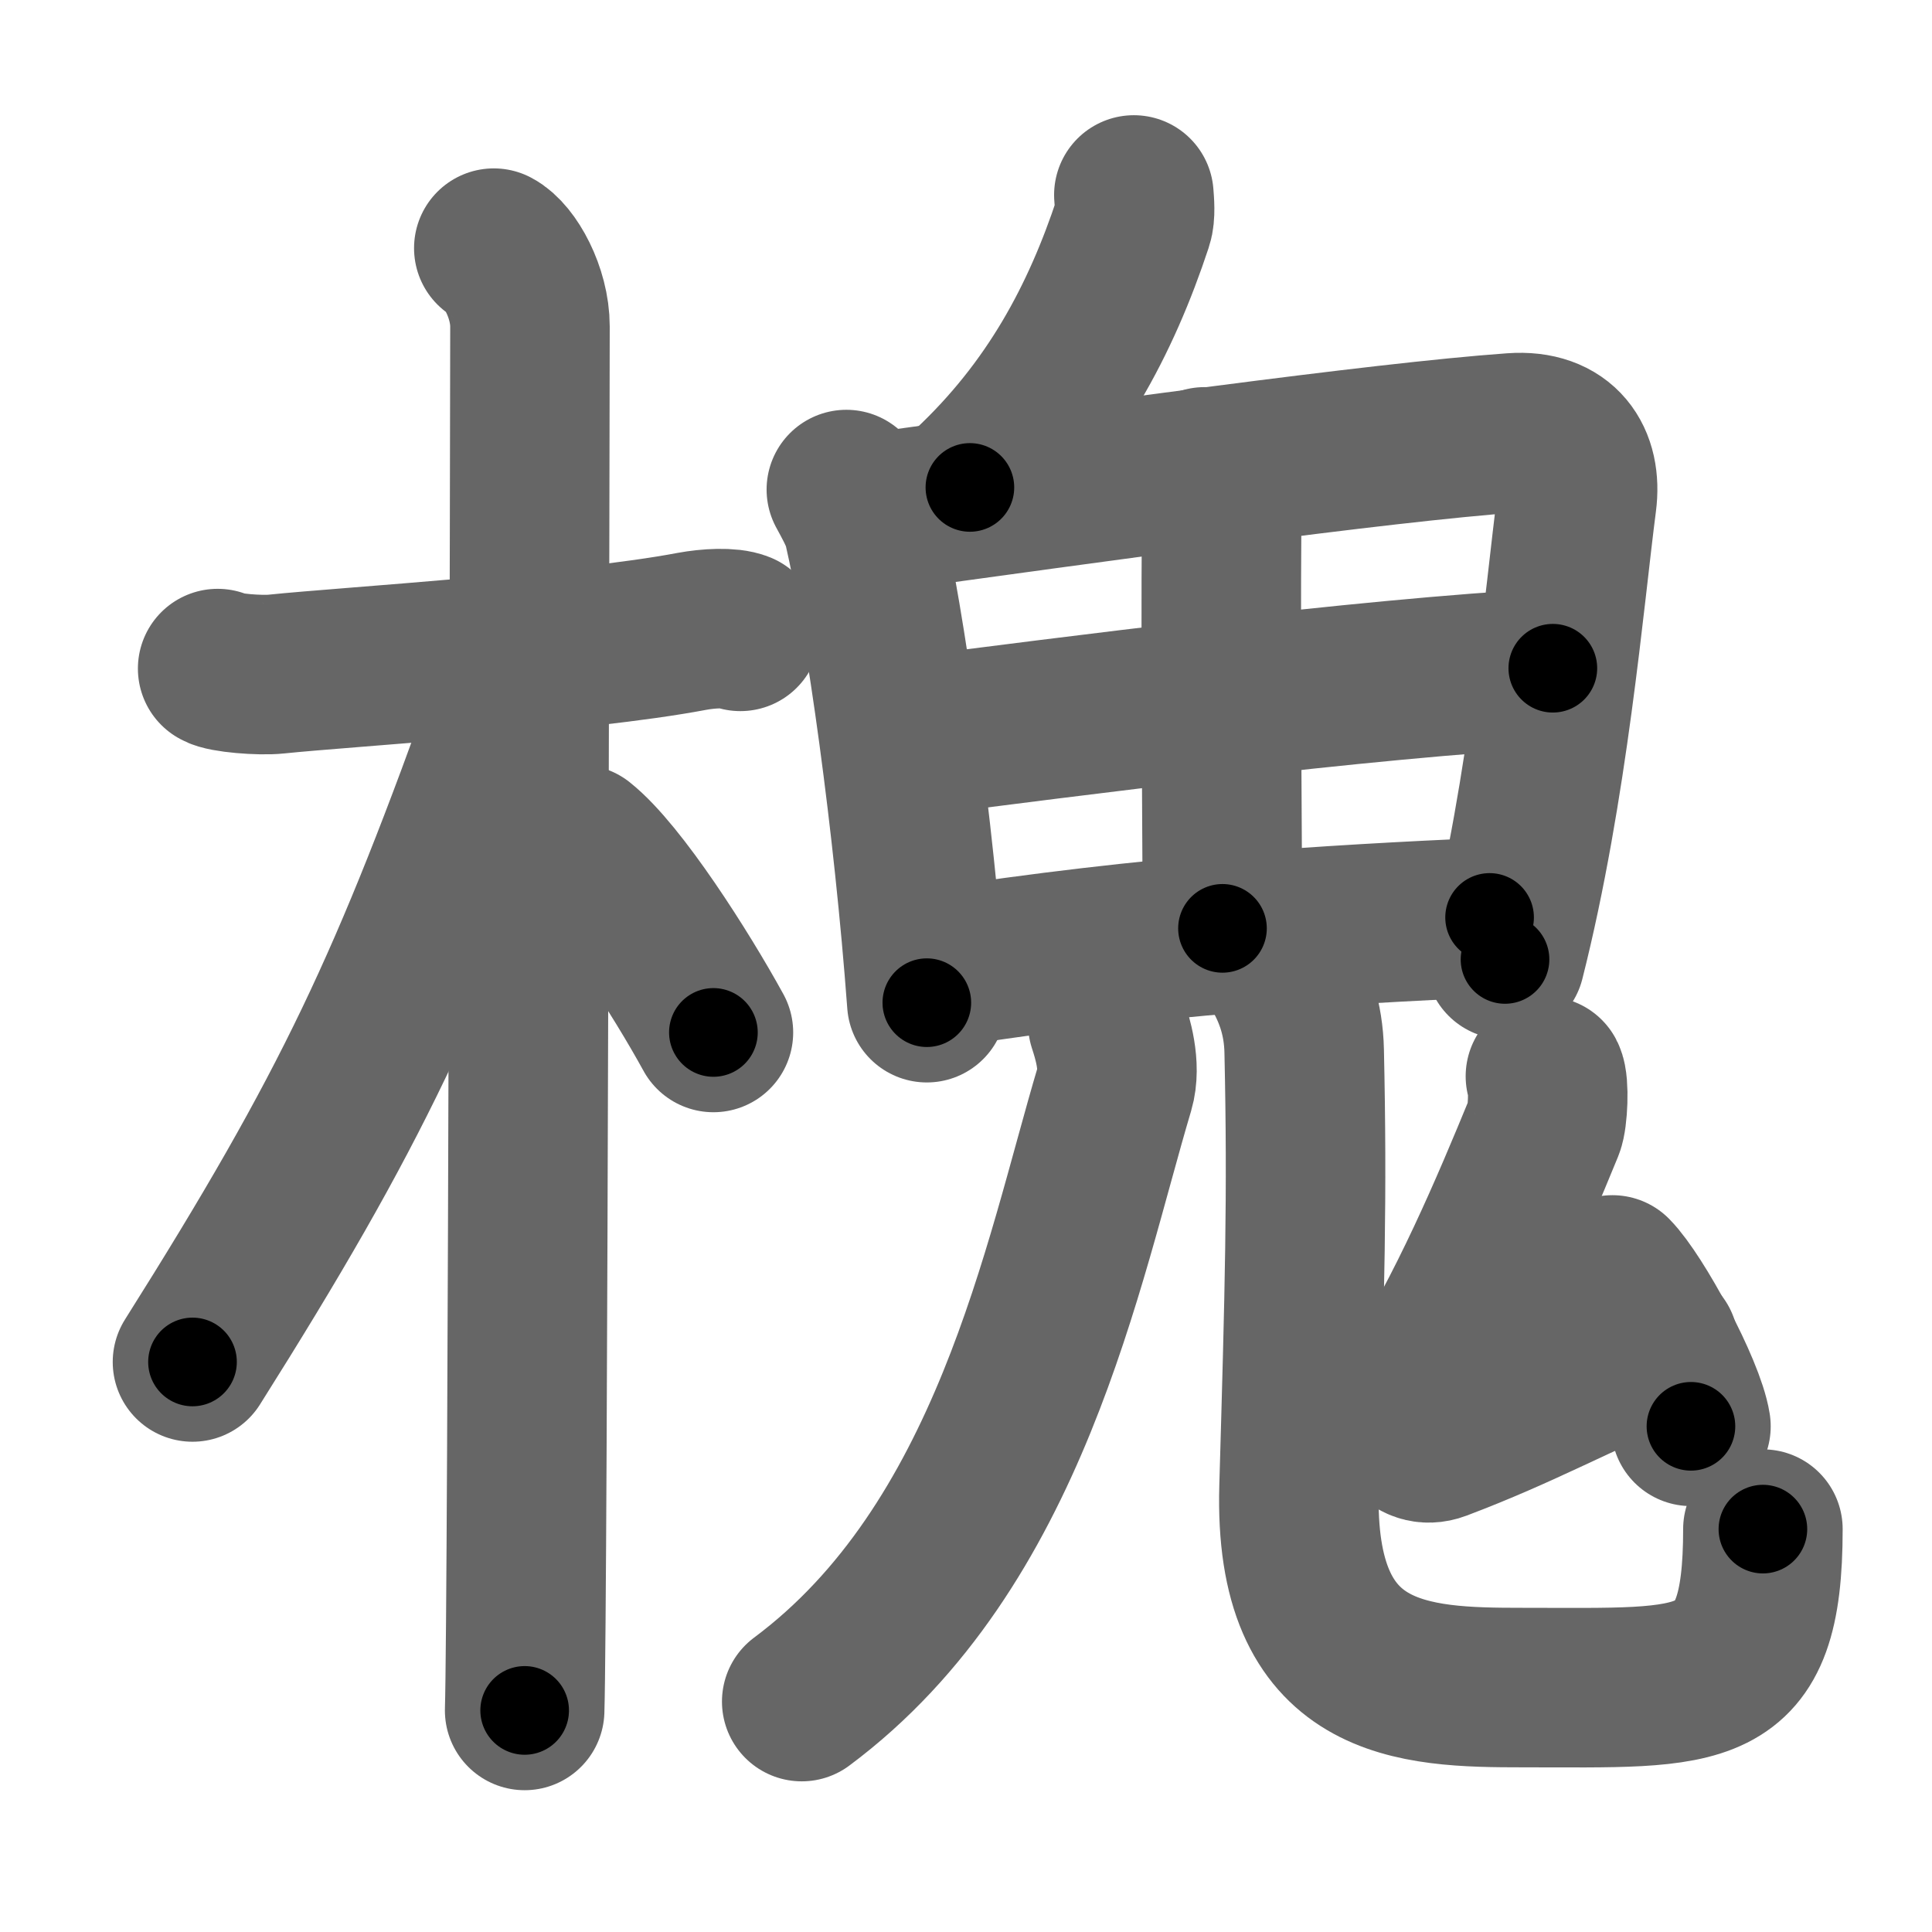 <svg xmlns="http://www.w3.org/2000/svg" width="109" height="109" viewBox="0 0 109 109" id="69d0"><g fill="none" stroke="#666" stroke-width="9" stroke-linecap="round" stroke-linejoin="round"><g><g><path d="M12.28,37.72c0.35,0.24,2.39,0.41,3.31,0.31c3.94-0.41,17.12-1.21,23.45-2.41c0.92-0.17,2.15-0.24,2.73,0" /><path d="M27.86,14c0.91,0.47,2.04,2.5,2.04,4.42c0,0.95-0.12,72.25-0.3,78.08" /><path d="M28.94,39.28c-5.82,16.34-9.06,23.25-18.08,37.56" /><path d="M32.72,47.65c2.16,1.71,5.71,7.28,7.53,10.6" /></g><g><g><path d="M63.97,11c0.03,0.39,0.1,1.12-0.05,1.56c-1.81,5.48-4.48,10.52-9.2,14.94" /></g><g><path d="M47.75,27.62c0.29,0.54,0.79,1.41,0.95,2.07c1.27,5.5,2.84,16.74,3.59,26.88" /><path d="M49.1,28.95c12.4-1.7,28.7-3.99,36.25-4.53c2.77-0.2,3.91,1.58,3.61,3.87c-0.7,5.38-1.61,16.21-4.05,25.84" /><path d="M67.96,26.34 c 0.91,0.91 0.97,1.99 0.96,3.33 -0.06,7.41 0.05,20.507 0.05,22.707" /><path d="M51.4,41.57c8.35-1.07,25.6-3.32,36.21-3.87" /><path d="M52.82,54.64c12.18-1.89,22.15-2.47,31.22-2.88" /></g><g><g><path d="M62.5,57.75 c 0.26,0.8 0.76,2.38 0.38,3.67 -2.93,9.83 -5.898,25.83 -17.648,34.58" /></g><g><path d="M72.36,54.87c0.66,1.19,1.18,2.59,1.22,4.43c0.18,8.19,0.03,13.51-0.29,24.61s6.38,11.3,12.65,11.3c10.27,0,13.52,0.55,13.52-8.94" /></g></g><g><path d="M87.19,60.72c0.22,0.42,0.14,2.33-0.07,2.84c-1.92,4.68-4.37,10.46-7.42,15.23c-0.97,1.51,0.08,3.03,1.45,2.51c4.77-1.8,7.8-3.55,12.43-5.44" /><path d="M90.97,71.93c1.29,1.31,4.11,6.5,4.43,8.54" /></g></g></g></g><g fill="none" stroke="#000" stroke-width="5" stroke-linecap="round" stroke-linejoin="round"><g><g><path d="M12.28,37.72c0.35,0.24,2.39,0.41,3.31,0.31c3.94-0.41,17.12-1.21,23.45-2.41c0.92-0.17,2.15-0.24,2.73,0" stroke-dasharray="29.69" stroke-dashoffset="29.69"><animate id="0" attributeName="stroke-dashoffset" values="29.69;0" dur="0.3s" fill="freeze" begin="0s;69d0.click" /></path><path d="M27.86,14c0.91,0.47,2.04,2.5,2.04,4.42c0,0.95-0.12,72.25-0.3,78.08" stroke-dasharray="83.12" stroke-dashoffset="83.12"><animate attributeName="stroke-dashoffset" values="83.12" fill="freeze" begin="69d0.click" /><animate id="1" attributeName="stroke-dashoffset" values="83.12;0" dur="0.62s" fill="freeze" begin="0.end" /></path><path d="M28.94,39.28c-5.82,16.34-9.06,23.25-18.08,37.56" stroke-dasharray="41.8" stroke-dashoffset="41.8"><animate attributeName="stroke-dashoffset" values="41.8" fill="freeze" begin="69d0.click" /><animate id="2" attributeName="stroke-dashoffset" values="41.8;0" dur="0.42s" fill="freeze" begin="1.end" /></path><path d="M32.72,47.65c2.16,1.71,5.71,7.28,7.53,10.6" stroke-dasharray="13.05" stroke-dashoffset="13.05"><animate attributeName="stroke-dashoffset" values="13.05" fill="freeze" begin="69d0.click" /><animate id="3" attributeName="stroke-dashoffset" values="13.05;0" dur="0.13s" fill="freeze" begin="2.end" /></path></g><g><g><path d="M63.97,11c0.03,0.39,0.1,1.12-0.05,1.56c-1.81,5.48-4.48,10.52-9.2,14.94" stroke-dasharray="19.31" stroke-dashoffset="19.31"><animate attributeName="stroke-dashoffset" values="19.31" fill="freeze" begin="69d0.click" /><animate id="4" attributeName="stroke-dashoffset" values="19.31;0" dur="0.19s" fill="freeze" begin="3.end" /></path></g><g><path d="M47.75,27.62c0.29,0.54,0.79,1.41,0.95,2.07c1.27,5.5,2.84,16.74,3.59,26.88" stroke-dasharray="29.42" stroke-dashoffset="29.42"><animate attributeName="stroke-dashoffset" values="29.42" fill="freeze" begin="69d0.click" /><animate id="5" attributeName="stroke-dashoffset" values="29.42;0" dur="0.29s" fill="freeze" begin="4.end" /></path><path d="M49.1,28.95c12.4-1.7,28.7-3.99,36.25-4.53c2.77-0.2,3.91,1.58,3.61,3.87c-0.7,5.38-1.61,16.21-4.05,25.84" stroke-dasharray="68.98" stroke-dashoffset="68.98"><animate attributeName="stroke-dashoffset" values="68.98" fill="freeze" begin="69d0.click" /><animate id="6" attributeName="stroke-dashoffset" values="68.98;0" dur="0.52s" fill="freeze" begin="5.end" /></path><path d="M67.96,26.34 c 0.91,0.91 0.97,1.99 0.96,3.33 -0.06,7.41 0.05,20.507 0.05,22.707" stroke-dasharray="26.28" stroke-dashoffset="26.28"><animate attributeName="stroke-dashoffset" values="26.28" fill="freeze" begin="69d0.click" /><animate id="7" attributeName="stroke-dashoffset" values="26.28;0" dur="0.26s" fill="freeze" begin="6.end" /></path><path d="M51.4,41.57c8.35-1.07,25.6-3.32,36.21-3.87" stroke-dasharray="36.42" stroke-dashoffset="36.42"><animate attributeName="stroke-dashoffset" values="36.42" fill="freeze" begin="69d0.click" /><animate id="8" attributeName="stroke-dashoffset" values="36.42;0" dur="0.36s" fill="freeze" begin="7.end" /></path><path d="M52.82,54.64c12.18-1.89,22.15-2.47,31.22-2.88" stroke-dasharray="31.37" stroke-dashoffset="31.37"><animate attributeName="stroke-dashoffset" values="31.37" fill="freeze" begin="69d0.click" /><animate id="9" attributeName="stroke-dashoffset" values="31.37;0" dur="0.31s" fill="freeze" begin="8.end" /></path></g><g><g><path d="M62.5,57.75 c 0.26,0.8 0.76,2.38 0.38,3.67 -2.93,9.83 -5.898,25.83 -17.648,34.58" stroke-dasharray="43.35" stroke-dashoffset="43.35"><animate attributeName="stroke-dashoffset" values="43.35" fill="freeze" begin="69d0.click" /><animate id="10" attributeName="stroke-dashoffset" values="43.35;0" dur="0.43s" fill="freeze" begin="9.end" /></path></g><g><path d="M72.36,54.87c0.66,1.19,1.18,2.59,1.22,4.43c0.18,8.19,0.03,13.51-0.29,24.61s6.38,11.3,12.65,11.3c10.27,0,13.52,0.55,13.52-8.94" stroke-dasharray="69.11" stroke-dashoffset="69.11"><animate attributeName="stroke-dashoffset" values="69.11" fill="freeze" begin="69d0.click" /><animate id="11" attributeName="stroke-dashoffset" values="69.11;0" dur="0.52s" fill="freeze" begin="10.end" /></path></g></g><g><path d="M87.19,60.72c0.22,0.42,0.14,2.33-0.07,2.84c-1.92,4.68-4.37,10.46-7.42,15.23c-0.97,1.51,0.08,3.03,1.45,2.51c4.77-1.8,7.8-3.55,12.43-5.44" stroke-dasharray="37.37" stroke-dashoffset="37.37"><animate attributeName="stroke-dashoffset" values="37.37" fill="freeze" begin="69d0.click" /><animate id="12" attributeName="stroke-dashoffset" values="37.37;0" dur="0.37s" fill="freeze" begin="11.end" /></path><path d="M90.97,71.93c1.29,1.31,4.11,6.5,4.43,8.54" stroke-dasharray="9.69" stroke-dashoffset="9.69"><animate attributeName="stroke-dashoffset" values="9.69" fill="freeze" begin="69d0.click" /><animate id="13" attributeName="stroke-dashoffset" values="9.69;0" dur="0.1s" fill="freeze" begin="12.end" /></path></g></g></g></g></svg>